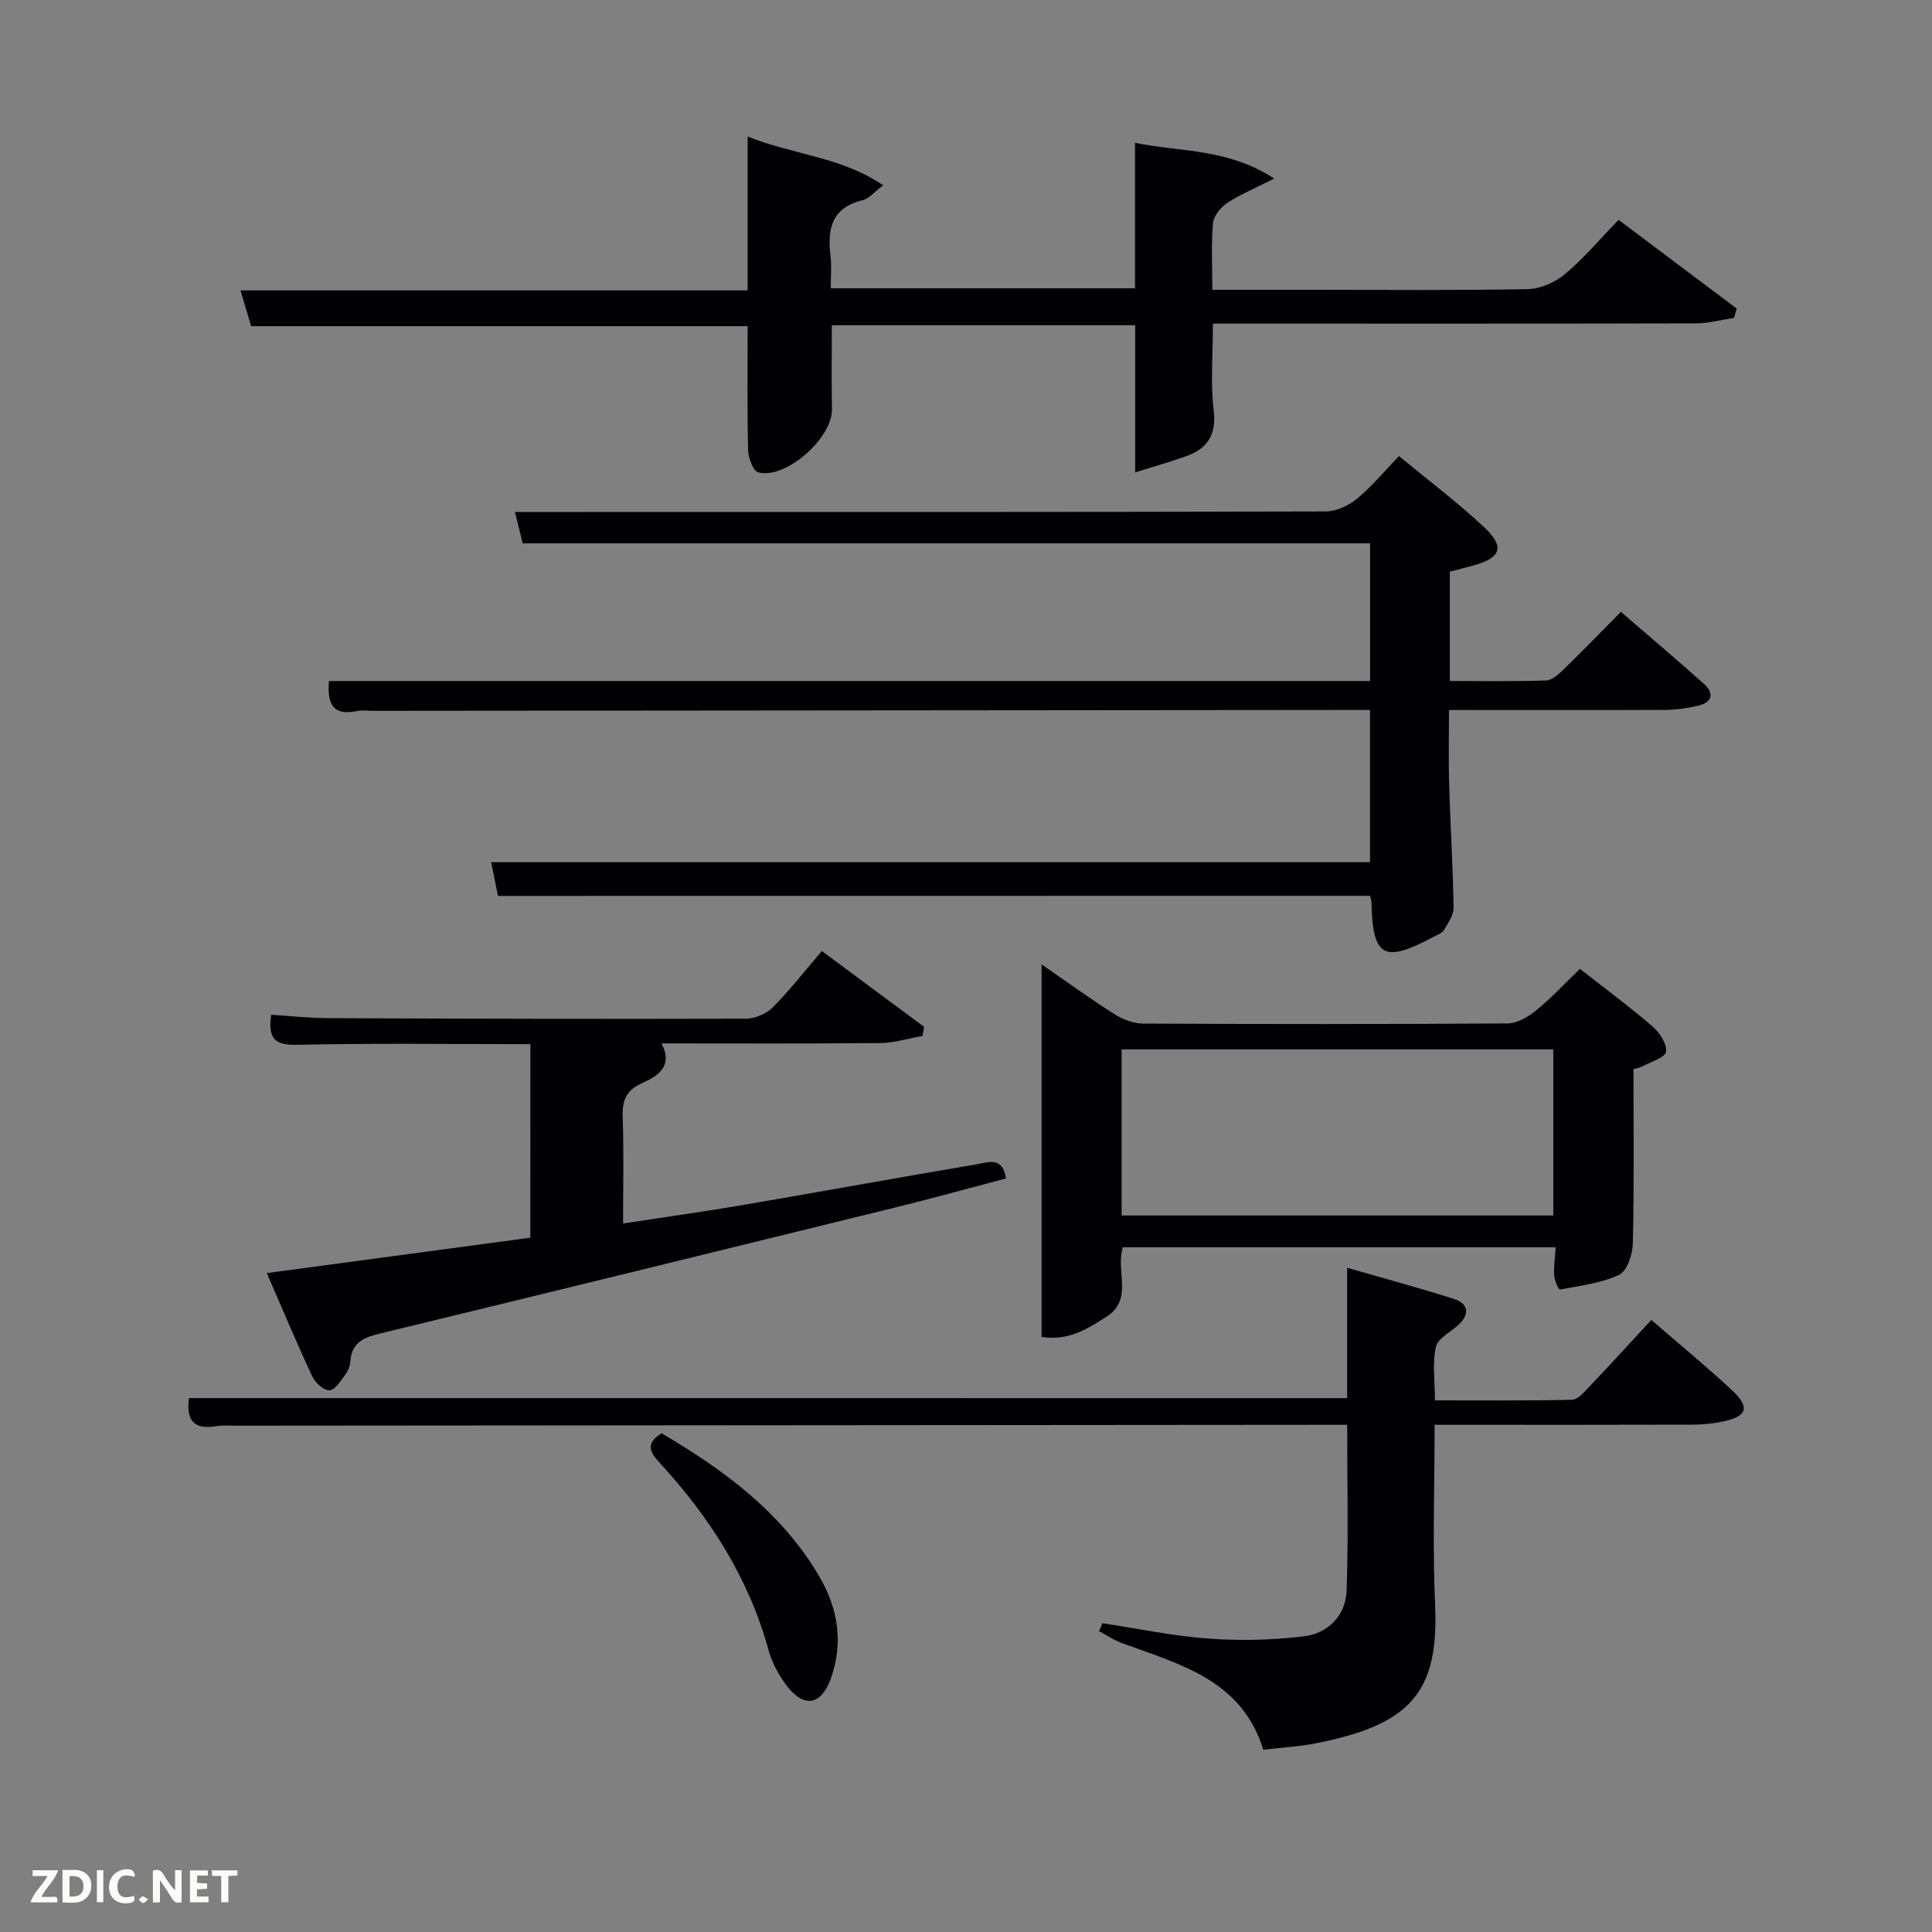 <svg enable-background="new 0 0 400 400" viewBox="0 0 400 400" xmlns="http://www.w3.org/2000/svg"><rect x="0" y="0" width="400" height="400" fill="#808080" stroke="none"/><path d="m103.1 185.49c-.44-2.19-.92-4.54-1.41-6.98h181.96c0-10.17 0-20.56 0-31.52-1.82 0-3.6 0-5.37 0-66.98.06-133.96.12-200.95.18-1.17 0-2.37-.17-3.49.06-5.07 1.04-6.1-1.71-5.73-6.23h215.55c0-9.68 0-19.06 0-28.51-58.33 0-116.56 0-175.44 0-.4-1.63-.94-3.78-1.61-6.49h13.91c51.32 0 102.64.03 153.96-.11 2.17-.01 4.71-1.19 6.44-2.61 3.06-2.52 5.62-5.64 8.72-8.85 6.07 5.01 12.05 9.52 17.5 14.59 4.5 4.18 3.72 6.44-2.08 8.06-1.58.44-3.17.83-4.89 1.28v22.63c6.73 0 13.33.12 19.93-.11 1.24-.04 2.59-1.28 3.61-2.26 3.94-3.83 7.75-7.78 11.88-11.94 5.84 5.05 11.55 9.86 17.12 14.84 2.25 2.01 1.87 3.89-1.18 4.6-2.24.52-4.58.85-6.88.86-14.64.06-29.29.02-44.65.02 0 5.33-.12 10.43.03 15.51.25 8.46.79 16.92.92 25.38.03 1.57-1.15 3.23-2.01 4.7-.37.63-1.34.94-2.07 1.33-10.36 5.57-12.67 4.31-12.92-7.06-.01-.46-.19-.92-.29-1.39-60.02.02-119.93.02-180.56.02z" fill="#010104"/><path d="m51.99 67.53c-.64-2.16-1.34-4.52-2.2-7.41h105c0-10.48 0-20.7 0-31.85 9.52 3.81 19.32 4.16 28.06 10.09-1.9 1.43-2.95 2.78-4.25 3.09-6.44 1.53-7.34 5.97-6.65 11.55.26 2.1.04 4.26.04 6.69h63c0-9.93 0-19.68 0-30.12 9.57 1.94 19.16 1.12 28.82 7.4-4.1 2.08-7.09 3.3-9.73 5.05-1.35.9-2.81 2.67-2.94 4.16-.39 4.43-.14 8.9-.14 13.82h21.34c14.66 0 29.32.15 43.98-.14 2.63-.05 5.68-1.42 7.73-3.14 3.92-3.3 7.26-7.28 11.05-11.21 8.45 6.35 16.46 12.36 24.47 18.38-.19.64-.38 1.29-.57 1.93-2.64.39-5.27 1.13-7.91 1.13-31.33.08-62.65.05-93.97.05-1.81 0-3.63 0-6 0 0 6.2-.52 12.19.16 18.03.6 5.19-1.41 7.91-5.85 9.48-3.22 1.14-6.52 2.07-10.4 3.29 0-10.65 0-20.38 0-30.46-21.02 0-41.73 0-62.81 0 0 5.82-.09 11.59.03 17.36.12 5.95-9.53 14.59-15.26 13.1-1.06-.28-2.06-2.99-2.1-4.61-.21-8.48-.1-16.96-.1-25.66-34.05 0-68.08 0-102.8 0z" fill="#010104"/><path d="m278.91 289.47c0-8.74 0-17.36 0-26.99 7.66 2.21 14.92 4.16 22.08 6.44 2.84.91 3.47 2.97 1.09 5.26-1.63 1.57-4.35 2.83-4.78 4.65-.78 3.3-.22 6.92-.22 11.1 9.53 0 18.95.09 28.36-.12 1.19-.03 2.48-1.52 3.48-2.57 4.34-4.57 8.6-9.23 12.97-13.96 6.13 5.31 11.53 9.74 16.64 14.5 3.84 3.58 3.26 5.42-1.73 6.51-2.09.45-4.27.66-6.41.67-15.99.05-31.98.03-47.97.03-1.62 0-3.25 0-5.4 0 0 12.71-.44 25.01.1 37.26.82 18.25-5.17 24.88-24.93 28.73-3.4.66-6.89.84-10.64 1.27-4.5-14.56-17.39-17.67-29.35-22.1-1.63-.6-3.11-1.62-4.66-2.45.24-.54.48-1.09.72-1.63 7.29 1.1 14.55 2.65 21.89 3.18 6.57.48 13.28.33 19.82-.47 5.02-.61 8.65-4.33 8.83-9.49.39-11.26.12-22.55.12-34.3-2.17 0-3.96 0-5.75 0-74.79.06-149.59.12-224.38.18-1.33 0-2.69-.12-3.99.1-4.9.85-6.27-1.51-5.67-5.81 79.79.01 159.5.01 239.78.01z" fill="#010104"/><path d="m109.81 216.18c-16.52 0-32.5-.23-48.46.14-4.85.11-5.81-1.69-5.21-6.22 4 .25 7.91.68 11.82.7 28.81.12 57.62.19 86.43.11 1.89-.01 4.25-.99 5.58-2.32 3.62-3.65 6.8-7.74 10.18-11.69 7.98 5.91 14.57 10.8 21.17 15.69-.11.63-.21 1.26-.32 1.88-2.9.52-5.8 1.45-8.71 1.48-14.98.15-29.97.07-45.33.07 2.5 4.79-.84 6.79-4.03 8.23-3.27 1.48-4.13 3.55-4.01 6.94.25 7.13.08 14.27.08 22.12 8.6-1.32 16.73-2.45 24.83-3.83 16.18-2.76 32.33-5.72 48.52-8.45 2.16-.36 5.21-1.7 5.93 2.95-7.55 1.99-15.13 4.1-22.77 5.98-35.59 8.76-71.18 17.48-106.8 26.12-3.33.81-5.92 1.83-6.17 5.78-.06.95-.49 2-1.06 2.76-.94 1.26-2.1 3.17-3.25 3.23-1.16.06-2.95-1.54-3.56-2.84-3.16-6.75-6.04-13.63-9.43-21.43 18.55-2.49 36.49-4.9 54.56-7.33.01-13.46.01-26.56.01-40.07z" fill="#010104"/><path d="m322.09 258.24c-30.13 0-59.86 0-89.61 0-1.58 4.84 2.26 10.79-3.42 14.39-3.88 2.46-7.74 5.04-13.41 4.16 0-25.65 0-51.17 0-77.12 5.04 3.47 9.98 7.06 15.13 10.33 1.7 1.08 3.91 1.91 5.9 1.92 25.14.13 50.28.14 75.42-.03 2-.01 4.27-1.34 5.91-2.67 3.09-2.5 5.81-5.46 9.1-8.63 4.87 3.82 10.05 7.65 14.93 11.84 1.5 1.28 3.1 3.64 2.9 5.3-.15 1.21-3.15 2.1-4.92 3.06-.54.29-1.19.37-1.83.55 0 12.2.15 24.18-.13 36.14-.05 2.26-1.21 5.69-2.85 6.46-3.75 1.76-8.11 2.25-12.26 3.05-.22.04-1.11-1.85-1.17-2.87-.13-1.81.16-3.65.31-5.88zm-89.87-6.59h89.37c0-11.74 0-23.12 0-34.38-29.99 0-59.57 0-89.37 0z" fill="#010104"/><path d="m136.97 296.75c12.89 7.57 24.84 16.32 32.67 29.66 3.89 6.63 4.99 13.74 2.4 21.05-2.04 5.75-5.74 6.22-9.35 1.29-1.54-2.1-2.87-4.55-3.55-7.04-4.1-14.94-12.15-27.54-22.53-38.81-1.92-2.09-3.19-4.01.36-6.15z" fill="#010104"/><g fill="#fbfcfa"><path d="m37.59 393.81c-.92.31-1.52.05-2-.78-.7-1.2-1.52-2.34-2.47-3.78v4.59c-.55.03-.95.05-1.41.07-.03-.37-.06-.64-.06-.91 0-1.91 0-3.81 0-5.7 1.13-.41 1.77-.03 2.29.91.62 1.11 1.38 2.14 2.31 3.19v-4.2h1.35v6.61z"/><path d="m12.94 393.88v-6.75c1.9.19 3.93-.54 5.37 1.29.8 1.01.78 2.88.03 3.97-1.37 1.97-3.4 1.51-5.4 1.49m1.45-1.22c2.04.12 2.92-.58 2.89-2.21-.03-1.51-.98-2.19-2.89-2z"/><path d="m11.81 393.87h-5.49c.68-2.18 2.47-3.48 3.51-5.45h-3.08v-1.21h5.29c-.71 2.13-2.44 3.48-3.47 5.51.86 0 1.63.04 2.39-.01.79-.05 1.14.21.85 1.16"/><path d="m39.33 393.86v-6.61h3.7v1.07h-2.22v1.52c.68.04 1.34.09 2.07.13v1.07c-.72.05-1.38.09-2.1.14v1.48h2.4v1.19h-3.85z"/><path d="m27.71 388.56c-1.15-.3-2.46-.61-3.1.64-.37.73-.41 1.93-.06 2.67.63 1.35 1.99.93 3.17.68.35.94-.01 1.32-.93 1.46-1.62.25-3.05-.27-3.76-1.48-.72-1.24-.6-3.03.31-4.17.88-1.11 2.71-1.7 4-1.16.32.13.44.74.65 1.12-.1.08-.19.16-.28.24"/><path d="m49.15 387.24v1.07c-.59.02-1.17.05-1.87.08v5.44h-1.48v-5.44h-1.85c-.05-.4-.08-.73-.13-1.15z"/><path d="m20.06 387.21h1.33v6.62h-1.33z"/><path d="m30.68 393.25c-.49.38-.8.79-1.05.76-.32-.05-.6-.45-.9-.7.26-.24.51-.64.8-.67.29-.04.62.3 1.15.61"/></g></svg>